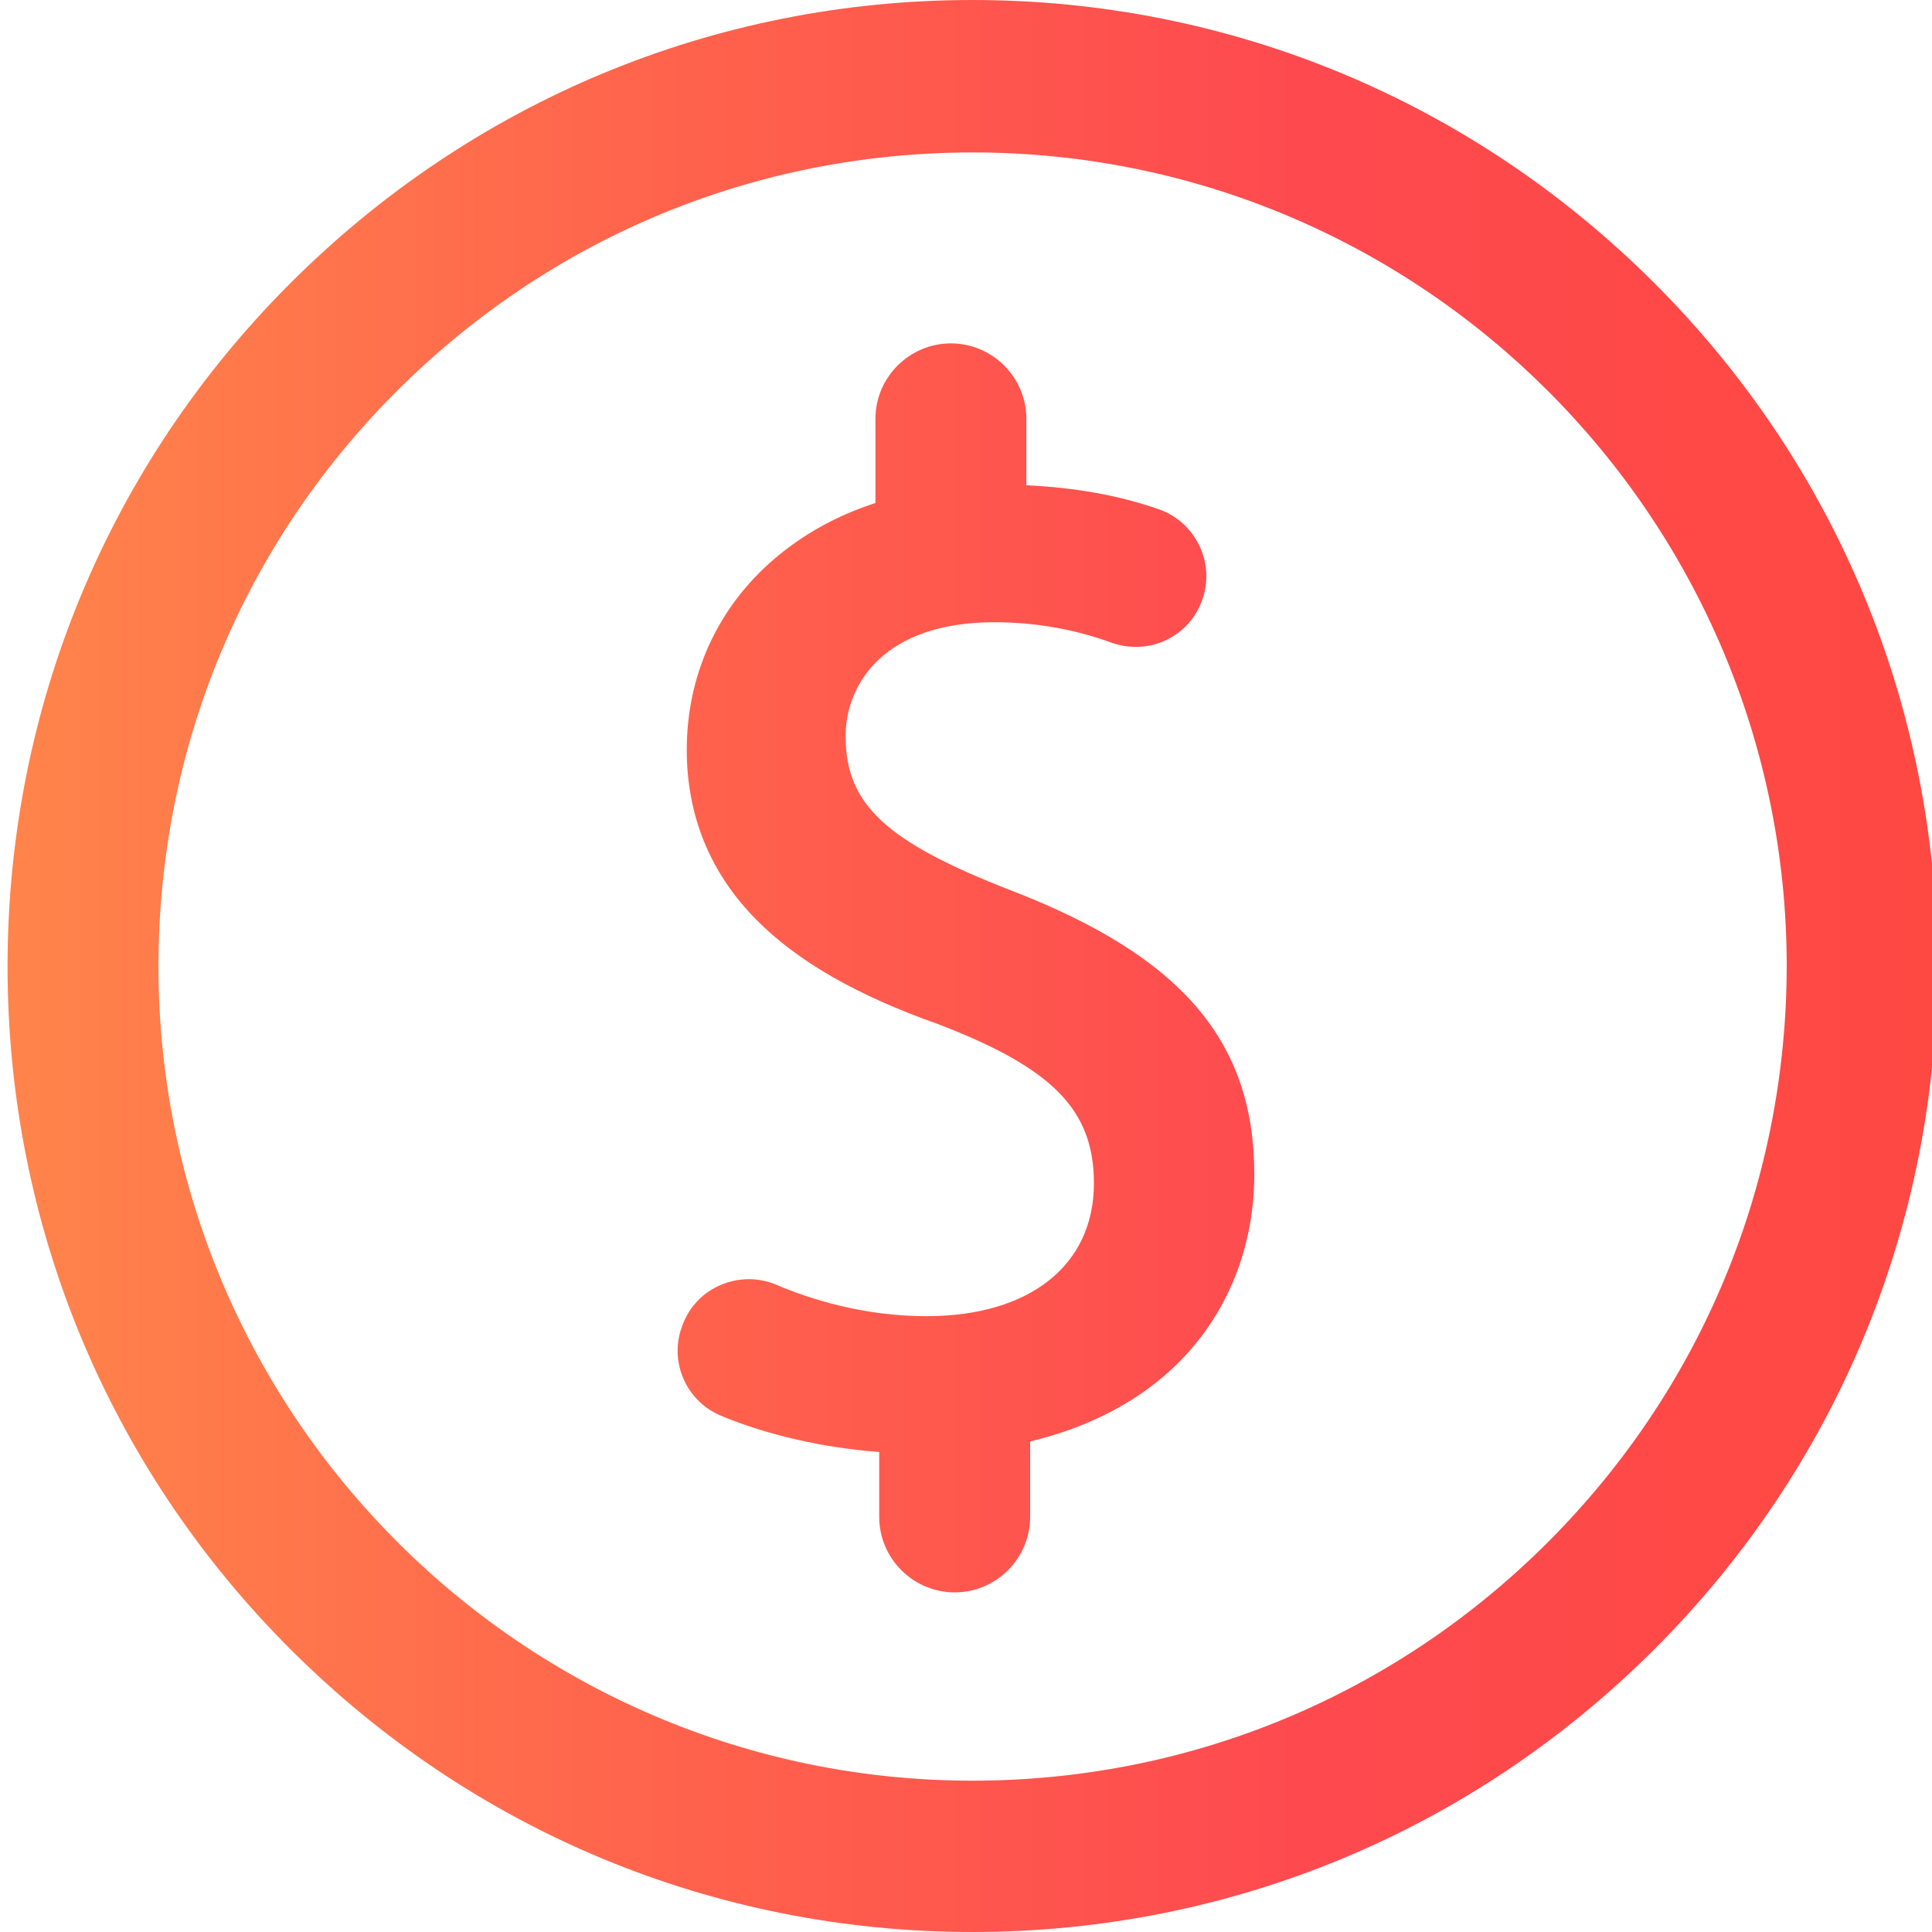<svg xmlns="http://www.w3.org/2000/svg" viewBox="-49 141 512 512" id="revenue"><path fill="none" d="M208.7 181.4c-57.6 0-111.8 22.4-152.6 63.2C15.4 285.3-7 339.5-7 397.1c0 119 96.8 215.7 215.7 215.7 57.6 0 111.8-22.4 152.6-63.2s63.2-94.9 63.2-152.5c-.1-119-96.8-215.7-215.8-215.7zm52.2 322.9c-9.8 8.9-22.3 15.1-36.9 18.6v20c0 11-9 20-20 20s-20-9-20-20v-17.1c-14.6-1.1-29.7-4.6-41.9-9.6-8.9-3.7-13.5-13.5-10.7-22.7l.1-.2c1.5-5.1 5.2-9.3 9.9-11.5 4.8-2.3 10.4-2.4 15.4-.3 8.9 3.8 23.1 8.3 39.7 8.3 27.4 0 44.4-13.5 44.4-35.2 0-19.4-10.8-30.5-41.3-42.2-21.5-7.6-37.2-16.7-48.1-27.6-12.3-12.4-18.5-27.5-18.5-45.1 0-19.8 8.2-37.7 23.1-50.5 7.7-6.6 16.7-11.5 26.9-14.9V252c0-11 9-20 20-20s20 9 20 20v17.6c12.9.6 24.7 2.7 35.2 6.4 9.6 3.4 14.8 14 11.5 23.7-1.6 4.8-5 8.7-9.6 10.9-4.6 2.2-9.8 2.5-14.6.7-9.9-3.6-20.3-5.4-31-5.4-29.1 0-39.4 16.3-39.4 30.2 0 18.1 10.7 28 43.9 40.9 45.1 17.4 64.4 39.9 64.4 75.2 0 20.5-8 39-22.5 52.1z"></path><linearGradient id="a" x1="-67.396" x2="486.241" y1="397" y2="397" gradientUnits="userSpaceOnUse"><stop offset="0" stop-color="#FF884B"></stop><stop offset=".35" stop-color="#FF634C"></stop><stop offset=".655" stop-color="#FE4A4F"></stop><stop offset="1" stop-color="#FE4840"></stop></linearGradient><path fill="url(#a)" d="M389.5 216.1C341.2 167.8 277 141 208.7 141c-68.3 0-132.5 26.8-180.8 75.1S-47 328.8-47 397.1-20.4 529.7 27.9 578s112.5 75 180.8 75c68.3 0 132.5-26.7 180.8-75s74.9-112.6 74.9-181c0-68.3-26.6-132.6-74.9-180.9zm-28.3 333.6c-40.7 40.7-94.9 63.2-152.6 63.2C89.7 612.8-7 516-7 397.1c0-57.6 22.4-111.8 63.2-152.5s94.9-63.2 152.6-63.2c119 0 215.7 96.8 215.7 215.7-.1 57.6-22.5 111.8-63.3 152.6z"></path><linearGradient id="b" x1="-67.396" x2="486.241" y1="397.5" y2="397.5" gradientUnits="userSpaceOnUse"><stop offset="0" stop-color="#FF884B"></stop><stop offset=".35" stop-color="#FF634C"></stop><stop offset=".655" stop-color="#FE4A4F"></stop><stop offset="1" stop-color="#FE4840"></stop></linearGradient><path fill="url(#b)" d="M219 377c-33.2-12.9-43.9-22.8-43.9-40.9 0-13.9 10.3-30.2 39.4-30.2 10.7 0 21.1 1.8 31 5.4 4.8 1.7 10 1.5 14.6-.7s8-6.1 9.6-10.9c3.3-9.7-1.9-20.3-11.5-23.7-10.5-3.7-22.3-5.8-35.2-6.4V252c0-11-9-20-20-20s-20 9-20 20v22.3c-10.2 3.3-19.2 8.3-26.9 14.9-14.9 12.8-23.1 30.7-23.1 50.5 0 17.5 6.2 32.7 18.5 45.1 10.9 11 26.6 20 48.1 27.6 30.5 11.7 41.3 22.8 41.3 42.2 0 21.7-17 35.2-44.4 35.2-16.6 0-30.8-4.5-39.7-8.3-4.9-2.1-10.5-2-15.4.3-4.8 2.2-8.4 6.4-9.9 11.5l-.1.2c-2.8 9.2 1.8 19 10.7 22.7 12.2 5.1 27.2 8.5 41.9 9.6V543c0 11 9 20 20 20s20-9 20-20v-20c14.6-3.5 27.2-9.8 36.9-18.6 14.5-13.1 22.5-31.7 22.5-52.2 0-35.3-19.3-57.8-64.4-75.2z"></path></svg>